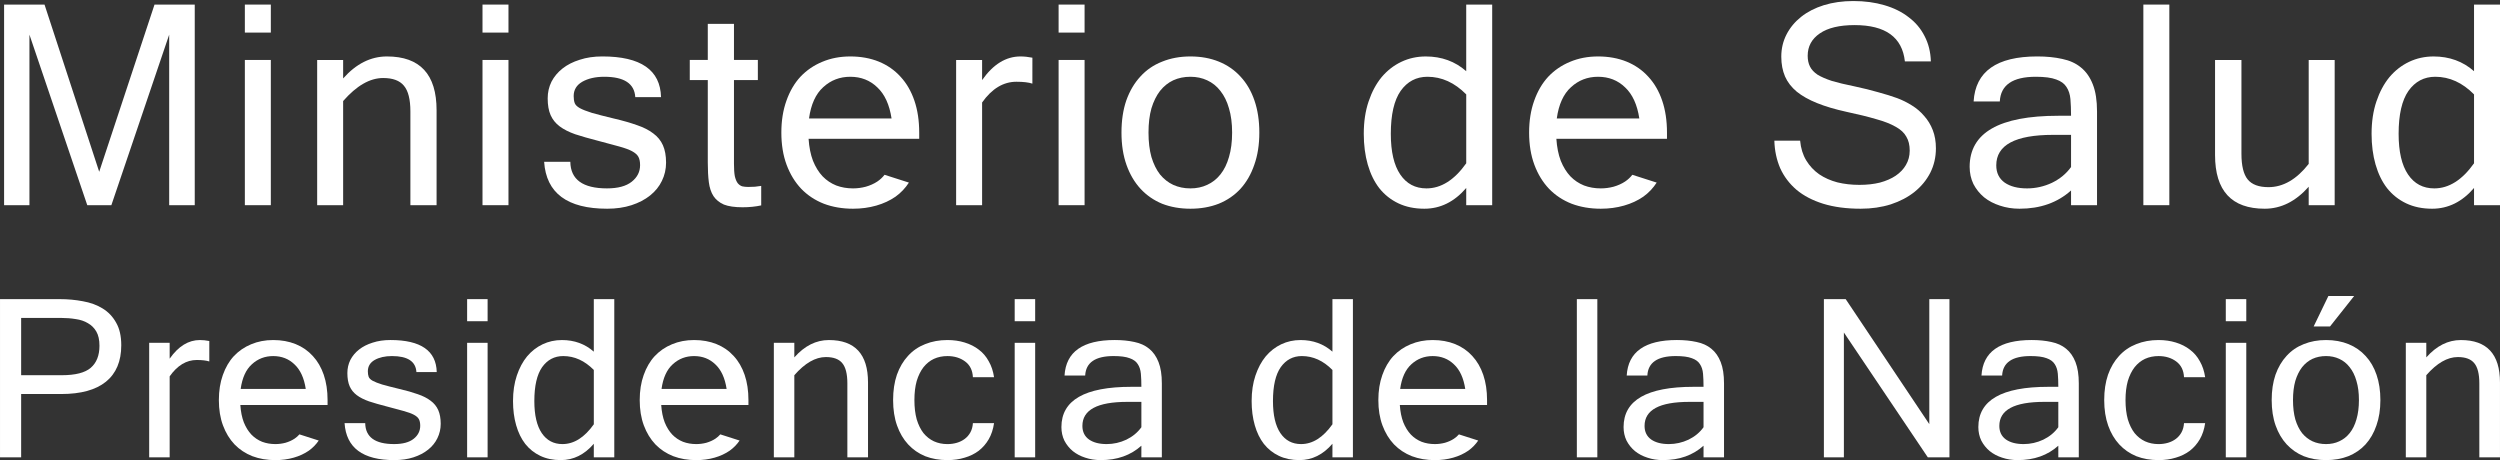<svg width="326" height="60" viewBox="0 0 326 60" fill="none" xmlns="http://www.w3.org/2000/svg">
<rect x="0" y="0" width="326" height="60" fill="#333333" stroke="none"/>
<path d="M0.001 39.007H7.799C8.848 39.007 9.853 39.1 10.815 39.285C11.791 39.456 12.646 39.769 13.379 40.223C14.126 40.678 14.714 41.297 15.145 42.08C15.59 42.847 15.813 43.829 15.813 45.023C15.813 47.113 15.145 48.699 13.809 49.78C12.487 50.846 10.549 51.38 7.992 51.38H2.758V59.636H0.001V39.007ZM2.758 48.927H8.058C9.824 48.927 11.081 48.606 11.828 47.967C12.588 47.312 12.97 46.353 12.97 45.087C12.97 44.319 12.833 43.7 12.56 43.23C12.287 42.761 11.921 42.398 11.461 42.142C11.015 41.871 10.485 41.693 9.867 41.608C9.264 41.508 8.631 41.458 7.971 41.458H2.758V48.927Z" fill="white"/>
<path d="M27.293 47.135C26.905 47.007 26.36 46.943 25.656 46.943C24.306 46.943 23.128 47.653 22.124 49.076V59.635H19.453V44.703H22.124V46.772C23.259 45.151 24.573 44.341 26.066 44.341C26.454 44.341 26.864 44.383 27.294 44.469L27.293 47.135Z" fill="white"/>
<path d="M35.627 44.341C34.578 44.341 33.617 44.526 32.741 44.896C31.879 45.252 31.132 45.764 30.499 46.432C29.881 47.1 29.401 47.925 29.057 48.906C28.712 49.873 28.54 50.961 28.54 52.17C28.54 53.407 28.718 54.509 29.078 55.477C29.437 56.443 29.939 57.27 30.586 57.952C31.232 58.62 32.007 59.132 32.912 59.488C33.816 59.829 34.815 60 35.907 60C36.753 60 37.551 59.892 38.298 59.679C39.045 59.466 39.705 59.16 40.28 58.761C40.788 58.397 41.213 57.956 41.563 57.447L39.046 56.641C38.867 56.849 38.655 57.037 38.406 57.204C38.062 57.432 37.667 57.61 37.221 57.738C36.79 57.851 36.353 57.908 35.908 57.908C35.29 57.908 34.715 57.809 34.183 57.61C33.652 57.396 33.185 57.084 32.784 56.671C32.381 56.245 32.051 55.711 31.793 55.071C31.549 54.431 31.398 53.677 31.34 52.809H33.533H42.715V52.169C42.715 50.947 42.55 49.851 42.221 48.883C41.891 47.916 41.417 47.099 40.799 46.431C40.181 45.748 39.435 45.229 38.559 44.873C37.681 44.519 36.704 44.341 35.627 44.341ZM35.627 46.432C36.732 46.432 37.659 46.795 38.406 47.52C39.167 48.231 39.656 49.299 39.871 50.72H31.383C31.584 49.269 32.072 48.196 32.848 47.498C33.623 46.787 34.55 46.432 35.627 46.432Z" fill="white"/>
<path d="M51.415 59.998C47.308 59.998 45.146 58.391 44.931 55.177H47.624C47.652 56.998 48.909 57.907 51.394 57.907C52.514 57.907 53.362 57.679 53.936 57.224C54.511 56.77 54.797 56.201 54.797 55.518C54.797 55.162 54.739 54.878 54.625 54.665C54.511 54.452 54.295 54.259 53.979 54.089C53.663 53.918 53.218 53.755 52.643 53.597C52.083 53.441 51.344 53.242 50.424 53C49.534 52.772 48.765 52.552 48.119 52.338C47.473 52.11 46.941 51.841 46.525 51.528C46.109 51.215 45.8 50.831 45.598 50.376C45.398 49.922 45.297 49.345 45.297 48.648C45.297 48.036 45.426 47.467 45.684 46.941C45.958 46.415 46.338 45.96 46.827 45.577C47.315 45.193 47.904 44.894 48.593 44.681C49.282 44.453 50.057 44.339 50.919 44.339C54.869 44.339 56.88 45.734 56.951 48.521H54.301C54.215 47.127 53.153 46.431 51.114 46.431C50.209 46.431 49.454 46.602 48.851 46.943C48.263 47.284 47.968 47.775 47.968 48.415C47.968 48.699 48.003 48.942 48.076 49.14C48.147 49.325 48.319 49.496 48.593 49.652C48.88 49.808 49.297 49.973 49.842 50.143C50.387 50.299 51.134 50.492 52.082 50.72C53.002 50.933 53.798 51.161 54.474 51.402C55.148 51.63 55.709 51.914 56.154 52.255C56.599 52.582 56.929 52.988 57.145 53.472C57.36 53.956 57.468 54.553 57.468 55.264C57.468 55.931 57.324 56.558 57.038 57.14C56.764 57.71 56.363 58.207 55.831 58.633C55.3 59.06 54.661 59.394 53.914 59.636C53.168 59.878 52.334 59.998 51.415 59.998Z" fill="white"/>
<path d="M63.584 59.636H60.913V44.704H63.584V59.636ZM63.584 41.887H60.913V39.007H63.584V41.887Z" fill="white"/>
<path d="M77.434 55.327V48.244C76.241 47.035 74.913 46.431 73.448 46.431C72.3 46.431 71.38 46.915 70.691 47.881C70.017 48.849 69.678 50.32 69.678 52.297C69.678 54.131 70.002 55.526 70.648 56.479C71.294 57.432 72.192 57.908 73.341 57.908C74.849 57.908 76.213 57.048 77.434 55.327ZM77.434 57.865C76.213 59.288 74.776 59.998 73.124 59.998C72.119 59.998 71.229 59.813 70.454 59.444C69.678 59.075 69.025 58.555 68.493 57.886C67.976 57.218 67.581 56.407 67.308 55.455C67.034 54.502 66.898 53.45 66.898 52.298C66.898 51.061 67.063 49.952 67.394 48.971C67.725 47.99 68.169 47.157 68.729 46.475C69.304 45.792 69.978 45.266 70.754 44.896C71.529 44.527 72.37 44.342 73.275 44.342C74.898 44.342 76.284 44.846 77.432 45.857V39.01H80.103V59.638H77.432V57.865H77.434Z" fill="white"/>
<path d="M90.508 44.341C89.459 44.341 88.496 44.526 87.62 44.896C86.758 45.252 86.011 45.764 85.38 46.432C84.762 47.1 84.281 47.925 83.936 48.906C83.591 49.873 83.419 50.961 83.419 52.17C83.419 53.407 83.599 54.509 83.958 55.477C84.318 56.443 84.82 57.27 85.467 57.952C86.114 58.62 86.889 59.132 87.794 59.488C88.698 59.829 89.696 60 90.787 60C91.634 60 92.431 59.892 93.178 59.679C93.926 59.466 94.587 59.16 95.161 58.761C95.67 58.397 96.094 57.956 96.445 57.447L93.927 56.641C93.747 56.849 93.537 57.037 93.288 57.204C92.943 57.432 92.548 57.61 92.103 57.738C91.672 57.851 91.234 57.908 90.788 57.908C90.17 57.908 89.597 57.809 89.065 57.61C88.533 57.396 88.067 57.084 87.666 56.671C87.263 56.245 86.933 55.711 86.675 55.071C86.431 54.431 86.28 53.677 86.222 52.809H88.414H97.597V52.169C97.597 50.947 97.432 49.851 97.102 48.883C96.772 47.916 96.299 47.099 95.681 46.431C95.063 45.748 94.316 45.229 93.439 44.873C92.562 44.519 91.586 44.341 90.508 44.341ZM90.508 46.432C91.613 46.432 92.54 46.795 93.287 47.52C94.047 48.231 94.536 49.299 94.751 50.72H86.264C86.464 49.269 86.954 48.196 87.73 47.498C88.505 46.787 89.431 46.432 90.508 46.432Z" fill="white"/>
<path d="M103.581 46.603C104.917 45.095 106.419 44.342 108.084 44.342C111.487 44.342 113.189 46.183 113.189 49.867V59.636H110.496V49.995C110.496 48.758 110.273 47.875 109.828 47.35C109.397 46.823 108.686 46.56 107.695 46.56C106.33 46.56 104.959 47.35 103.58 48.928V59.638H100.909V44.705H103.58V46.603H103.581Z" fill="white"/>
<path d="M123.549 59.998C122.487 59.998 121.517 59.828 120.641 59.487C119.779 59.131 119.04 58.619 118.422 57.951C117.804 57.283 117.323 56.465 116.978 55.498C116.633 54.53 116.461 53.421 116.461 52.17C116.461 50.933 116.626 49.831 116.957 48.864C117.302 47.897 117.783 47.079 118.401 46.41C119.019 45.728 119.766 45.216 120.641 44.874C121.517 44.519 122.486 44.341 123.549 44.341C124.353 44.341 125.1 44.448 125.789 44.661C126.493 44.874 127.111 45.188 127.642 45.6C128.174 45.998 128.604 46.503 128.934 47.115C129.279 47.712 129.509 48.402 129.623 49.184H126.866C126.823 48.288 126.486 47.606 125.853 47.136C125.222 46.667 124.453 46.432 123.548 46.432C122.902 46.432 122.312 46.553 121.782 46.795C121.265 47.037 120.812 47.4 120.424 47.884C120.051 48.367 119.756 48.965 119.54 49.675C119.34 50.386 119.239 51.218 119.239 52.171C119.239 53.124 119.34 53.963 119.54 54.688C119.756 55.399 120.05 55.997 120.424 56.48C120.812 56.949 121.265 57.305 121.782 57.546C122.314 57.788 122.902 57.91 123.548 57.91C123.979 57.91 124.389 57.852 124.776 57.739C125.164 57.626 125.509 57.455 125.81 57.227C126.112 56.999 126.356 56.715 126.543 56.374C126.73 56.032 126.837 55.634 126.866 55.179H129.623C129.509 55.975 129.279 56.672 128.934 57.27C128.59 57.867 128.151 58.371 127.62 58.785C127.088 59.183 126.477 59.482 125.788 59.68C125.1 59.892 124.353 59.998 123.549 59.998Z" fill="white"/>
<path d="M134.986 59.636H132.315V44.704H134.986V59.636ZM134.986 41.887H132.315V39.007H134.986V41.887Z" fill="white"/>
<path d="M148.836 55.711V52.404H146.983C143.091 52.404 141.145 53.45 141.145 55.54C141.145 56.308 141.432 56.898 142.007 57.311C142.582 57.71 143.35 57.908 144.312 57.908C145.202 57.908 146.058 57.716 146.876 57.332C147.693 56.934 148.347 56.393 148.836 55.711ZM148.836 58.121C147.442 59.373 145.676 59.998 143.536 59.998C142.818 59.998 142.142 59.891 141.511 59.678C140.893 59.479 140.355 59.194 139.895 58.825C139.436 58.441 139.069 57.986 138.796 57.46C138.537 56.92 138.408 56.329 138.408 55.689C138.408 52.19 141.446 50.441 147.521 50.441H148.836C148.836 49.801 148.815 49.232 148.77 48.734C148.727 48.237 148.591 47.817 148.36 47.475C148.145 47.134 147.793 46.878 147.304 46.708C146.816 46.522 146.119 46.43 145.214 46.43C142.83 46.43 141.595 47.275 141.508 48.968H138.815C139.002 45.882 141.185 44.339 145.365 44.339C146.312 44.339 147.167 44.425 147.928 44.595C148.689 44.751 149.329 45.044 149.846 45.47C150.378 45.897 150.786 46.48 151.074 47.219C151.361 47.945 151.505 48.87 151.505 49.992V59.634H148.834L148.836 58.121Z" fill="white"/>
<path d="M173.75 55.327V48.244C172.559 47.035 171.229 46.431 169.765 46.431C168.616 46.431 167.697 46.915 167.008 47.881C166.333 48.849 165.995 50.32 165.995 52.297C165.995 54.131 166.318 55.526 166.964 56.479C167.611 57.432 168.508 57.908 169.658 57.908C171.165 57.908 172.53 57.048 173.75 55.327ZM173.75 57.865C172.529 59.288 171.093 59.998 169.441 59.998C168.435 59.998 167.545 59.813 166.77 59.444C165.995 59.075 165.341 58.555 164.809 57.886C164.292 57.218 163.897 56.407 163.624 55.455C163.351 54.502 163.214 53.45 163.214 52.298C163.214 51.061 163.379 49.952 163.71 48.971C164.04 47.99 164.486 47.157 165.046 46.475C165.62 45.792 166.295 45.266 167.07 44.896C167.846 44.527 168.686 44.342 169.591 44.342C171.215 44.342 172.6 44.846 173.749 45.857V39.01H176.42V59.638H173.749L173.75 57.865Z" fill="white"/>
<path d="M186.824 44.341C185.775 44.341 184.814 44.526 183.938 44.896C183.076 45.252 182.329 45.764 181.696 46.432C181.078 47.1 180.598 47.925 180.254 48.906C179.909 49.873 179.737 50.961 179.737 52.17C179.737 53.407 179.915 54.509 180.275 55.477C180.634 56.443 181.136 57.27 181.782 57.952C182.429 58.62 183.204 59.132 184.109 59.488C185.013 59.829 186.012 60 187.103 60C187.95 60 188.748 59.892 189.495 59.679C190.242 59.466 190.902 59.16 191.477 58.761C191.985 58.397 192.409 57.956 192.76 57.447L190.243 56.641C190.064 56.849 189.852 57.037 189.603 57.204C189.259 57.432 188.863 57.61 188.418 57.738C187.987 57.851 187.55 57.908 187.105 57.908C186.487 57.908 185.912 57.809 185.38 57.61C184.848 57.396 184.382 57.084 183.981 56.671C183.578 56.245 183.248 55.711 182.99 55.071C182.746 54.431 182.595 53.677 182.537 52.809H184.73H193.912V52.169C193.912 50.947 193.747 49.851 193.418 48.883C193.088 47.916 192.614 47.099 191.996 46.431C191.378 45.748 190.632 45.229 189.756 44.873C188.878 44.519 187.902 44.341 186.824 44.341ZM186.824 46.432C187.929 46.432 188.856 46.795 189.603 47.52C190.364 48.231 190.852 49.299 191.068 50.72H182.58C182.781 49.269 183.269 48.196 184.045 47.498C184.821 46.787 185.747 46.432 186.824 46.432Z" fill="white"/>
<path d="M208.292 59.636H205.621V39.008H208.292V59.636Z" fill="white"/>
<path d="M222.141 55.711V52.404H220.289C216.397 52.404 214.451 53.45 214.451 55.54C214.451 56.308 214.738 56.898 215.313 57.311C215.888 57.71 216.656 57.908 217.618 57.908C218.508 57.908 219.363 57.716 220.182 57.332C221.001 56.934 221.654 56.393 222.141 55.711ZM222.141 58.121C220.748 59.373 218.982 59.998 216.842 59.998C216.124 59.998 215.448 59.891 214.817 59.678C214.199 59.479 213.661 59.194 213.201 58.825C212.742 58.441 212.375 57.986 212.102 57.46C211.843 56.92 211.714 56.329 211.714 55.689C211.714 52.19 214.752 50.441 220.827 50.441H222.141C222.141 49.801 222.119 49.232 222.076 48.734C222.033 48.237 221.897 47.817 221.666 47.475C221.451 47.134 221.099 46.878 220.61 46.708C220.122 46.522 219.425 46.43 218.52 46.43C216.136 46.43 214.901 47.275 214.816 48.968H212.123C212.31 45.882 214.492 44.339 218.672 44.339C219.62 44.339 220.474 44.425 221.236 44.595C221.996 44.751 222.636 45.044 223.153 45.47C223.685 45.897 224.094 46.48 224.382 47.219C224.668 47.945 224.812 48.87 224.812 49.992V59.634H222.141V58.121V58.121Z" fill="white"/>
<path d="M254.21 59.636H251.387L240.443 43.359V59.636H237.836V39.008H240.679L251.581 55.306V39.008H254.208V59.636H254.21Z" fill="white"/>
<path d="M268.404 55.711V52.404H266.551C262.659 52.404 260.713 53.45 260.713 55.54C260.713 56.308 261 56.898 261.575 57.311C262.15 57.71 262.918 57.908 263.88 57.908C264.77 57.908 265.626 57.716 266.444 57.332C267.263 56.934 267.915 56.393 268.404 55.711ZM268.404 58.121C267.01 59.373 265.244 59.998 263.104 59.998C262.386 59.998 261.71 59.891 261.079 59.678C260.461 59.479 259.923 59.194 259.463 58.825C259.004 58.441 258.637 57.986 258.364 57.46C258.105 56.92 257.976 56.329 257.976 55.689C257.976 52.19 261.014 50.441 267.089 50.441H268.404C268.404 49.801 268.382 49.232 268.34 48.734C268.297 48.237 268.16 47.817 267.93 47.475C267.714 47.134 267.362 46.878 266.874 46.708C266.385 46.522 265.688 46.43 264.784 46.43C262.4 46.43 261.164 47.275 261.078 48.968H258.385C258.572 45.882 260.754 44.339 264.934 44.339C265.882 44.339 266.736 44.425 267.498 44.595C268.258 44.751 268.899 45.044 269.415 45.47C269.947 45.897 270.356 46.48 270.644 47.219C270.931 47.945 271.075 48.87 271.075 49.992V59.634H268.404V58.121Z" fill="white"/>
<path d="M281.478 59.998C280.415 59.998 279.446 59.828 278.569 59.487C277.708 59.131 276.968 58.619 276.35 57.951C275.732 57.283 275.251 56.465 274.906 55.498C274.562 54.531 274.389 53.421 274.389 52.17C274.389 50.933 274.554 49.831 274.885 48.864C275.23 47.897 275.711 47.079 276.329 46.41C276.947 45.728 277.694 45.216 278.569 44.874C279.446 44.519 280.414 44.341 281.478 44.341C282.281 44.341 283.029 44.448 283.718 44.661C284.422 44.874 285.04 45.188 285.57 45.6C286.102 45.998 286.533 46.503 286.863 47.115C287.207 47.712 287.437 48.402 287.552 49.184H284.795C284.752 48.288 284.414 47.606 283.782 47.136C283.15 46.667 282.381 46.432 281.476 46.432C280.83 46.432 280.241 46.553 279.71 46.795C279.193 47.037 278.74 47.4 278.353 47.884C277.98 48.367 277.684 48.965 277.469 49.675C277.268 50.386 277.167 51.218 277.167 52.171C277.167 53.124 277.268 53.963 277.469 54.688C277.684 55.399 277.978 55.997 278.353 56.48C278.74 56.949 279.193 57.305 279.71 57.546C280.242 57.788 280.83 57.91 281.476 57.91C281.907 57.91 282.317 57.852 282.705 57.739C283.093 57.626 283.437 57.455 283.739 57.227C284.04 56.999 284.284 56.715 284.471 56.374C284.658 56.032 284.765 55.634 284.795 55.179H287.552C287.437 55.975 287.207 56.672 286.863 57.27C286.518 57.867 286.08 58.371 285.548 58.785C285.016 59.183 284.406 59.482 283.717 59.68C283.029 59.892 282.283 59.998 281.478 59.998Z" fill="white"/>
<path d="M292.915 59.636H290.244V44.704H292.915V59.636ZM292.915 41.887H290.244V39.007H292.915V41.887Z" fill="white"/>
<path d="M303.316 44.341C304.393 44.341 305.371 44.519 306.246 44.874C307.122 45.23 307.869 45.75 308.486 46.432C309.104 47.1 309.578 47.918 309.907 48.886C310.237 49.852 310.403 50.948 310.403 52.17C310.403 53.407 310.231 54.51 309.886 55.477C309.557 56.443 309.083 57.268 308.465 57.951C307.847 58.619 307.101 59.132 306.225 59.487C305.348 59.828 304.38 59.998 303.316 59.998C302.253 59.998 301.284 59.828 300.408 59.487C299.546 59.131 298.806 58.619 298.189 57.951C297.571 57.283 297.089 56.465 296.745 55.498C296.4 54.531 296.228 53.421 296.228 52.17C296.228 50.933 296.393 49.831 296.724 48.864C297.069 47.897 297.55 47.079 298.168 46.41C298.786 45.728 299.533 45.216 300.408 44.874C301.284 44.519 302.254 44.341 303.316 44.341ZM303.316 57.908C303.948 57.908 304.523 57.788 305.039 57.545C305.571 57.304 306.023 56.948 306.397 56.479C306.785 55.995 307.079 55.398 307.281 54.687C307.496 53.962 307.603 53.122 307.605 52.17C307.605 51.217 307.496 50.386 307.281 49.674C307.08 48.964 306.785 48.365 306.397 47.883C306.024 47.399 305.571 47.037 305.039 46.794C304.523 46.553 303.948 46.431 303.316 46.431C302.67 46.431 302.082 46.551 301.55 46.794C301.033 47.035 300.58 47.399 300.192 47.883C299.819 48.366 299.524 48.964 299.309 49.674C299.108 50.385 299.007 51.217 299.007 52.17C299.007 53.123 299.108 53.962 299.309 54.687C299.524 55.398 299.818 55.996 300.192 56.479C300.58 56.948 301.033 57.304 301.55 57.545C302.082 57.788 302.67 57.908 303.316 57.908ZM306.979 38.602L303.834 42.571H301.701L303.619 38.602H306.979Z" fill="white"/>
<path d="M316.39 46.603C317.726 45.095 319.227 44.342 320.893 44.342C324.296 44.342 325.998 46.183 325.998 49.867V59.636H323.305V49.995C323.305 48.758 323.082 47.875 322.637 47.35C322.206 46.823 321.495 46.56 320.504 46.56C319.139 46.56 317.768 47.35 316.389 48.928V59.638H313.718V44.705H316.389L316.39 46.603Z" fill="white"/>
<path d="M25.395 26.756H22.062V4.518L14.522 26.756H11.38L3.839 4.518V26.756H0.534V0.597H5.806L12.936 22.401L20.149 0.597H25.395V26.756Z" fill="white"/>
<path d="M35.316 26.756H31.929V7.819H35.316V26.756ZM35.316 4.249H31.929V0.597H35.316V4.249Z" fill="white"/>
<path d="M44.746 10.228C46.44 8.316 48.344 7.361 50.456 7.361C54.772 7.361 56.93 9.696 56.93 14.367V26.756H53.515V14.529C53.515 12.96 53.233 11.841 52.668 11.175C52.121 10.507 51.219 10.174 49.963 10.174C48.232 10.174 46.493 11.175 44.745 13.177V26.758H41.358V7.821H44.745V10.228H44.746Z" fill="white"/>
<path d="M66.305 26.756H62.918V7.819H66.305V26.756ZM66.305 4.249H62.918V0.597H66.305V4.249Z" fill="white"/>
<path d="M79.177 27.217C73.969 27.217 71.228 25.178 70.955 21.102H74.37C74.406 23.412 75.999 24.565 79.151 24.565C80.571 24.565 81.647 24.276 82.374 23.699C83.103 23.123 83.467 22.401 83.467 21.535C83.467 21.084 83.393 20.724 83.248 20.453C83.103 20.183 82.83 19.939 82.429 19.722C82.028 19.506 81.464 19.299 80.735 19.099C80.025 18.902 79.087 18.648 77.921 18.342C76.792 18.053 75.817 17.773 74.997 17.503C74.178 17.214 73.504 16.872 72.976 16.475C72.449 16.078 72.057 15.591 71.801 15.014C71.546 14.438 71.418 13.707 71.418 12.823C71.418 12.047 71.582 11.325 71.91 10.659C72.257 9.991 72.739 9.415 73.359 8.928C73.978 8.441 74.724 8.062 75.598 7.792C76.472 7.503 77.456 7.359 78.548 7.359C83.557 7.359 86.108 9.127 86.198 12.662H82.839C82.73 10.894 81.381 10.011 78.797 10.011C77.649 10.011 76.692 10.228 75.928 10.661C75.182 11.093 74.807 11.716 74.807 12.528C74.807 12.888 74.852 13.195 74.944 13.447C75.035 13.682 75.253 13.899 75.6 14.096C75.964 14.294 76.493 14.503 77.184 14.719C77.876 14.917 78.823 15.161 80.025 15.45C81.191 15.721 82.201 16.01 83.058 16.316C83.913 16.605 84.625 16.965 85.188 17.398C85.753 17.812 86.172 18.327 86.445 18.94C86.718 19.554 86.855 20.311 86.855 21.212C86.855 22.059 86.673 22.854 86.309 23.593C85.963 24.314 85.454 24.945 84.779 25.486C84.105 26.027 83.295 26.45 82.347 26.758C81.4 27.064 80.343 27.217 79.177 27.217Z" fill="white"/>
<path d="M99.262 26.784C98.516 26.946 97.705 27.028 96.831 27.028C95.811 27.028 95 26.911 94.399 26.676C93.817 26.424 93.361 26.053 93.033 25.566C92.724 25.079 92.522 24.475 92.432 23.753C92.341 23.031 92.295 22.184 92.295 21.21V10.444H89.946V7.819H92.295V3.112H95.71V7.819H98.824V10.444H95.71V21.373C95.71 22.04 95.746 22.572 95.819 22.969C95.91 23.367 96.038 23.673 96.201 23.889C96.365 24.087 96.557 24.223 96.776 24.296C97.013 24.35 97.277 24.377 97.569 24.377C97.878 24.377 98.17 24.368 98.443 24.349C98.716 24.314 98.989 24.277 99.262 24.241V26.784Z" fill="white"/>
<path d="M110.877 7.361C109.547 7.361 108.328 7.594 107.216 8.064C106.124 8.515 105.176 9.164 104.374 10.011C103.591 10.858 102.982 11.905 102.545 13.149C102.108 14.374 101.889 15.755 101.889 17.288C101.889 18.857 102.116 20.256 102.571 21.483C103.027 22.71 103.664 23.755 104.483 24.62C105.303 25.467 106.286 26.118 107.433 26.568C108.581 27 109.847 27.217 111.231 27.217C112.305 27.217 113.316 27.081 114.264 26.81C115.211 26.54 116.048 26.152 116.777 25.646C117.478 25.144 118.057 24.529 118.522 23.81L115.344 22.792C115.091 23.123 114.779 23.418 114.4 23.673C113.962 23.962 113.461 24.186 112.896 24.348C112.35 24.492 111.796 24.566 111.231 24.566C110.447 24.566 109.719 24.439 109.044 24.186C108.37 23.915 107.778 23.52 107.27 22.996C106.759 22.455 106.341 21.778 106.013 20.966C105.704 20.155 105.512 19.198 105.439 18.098H108.866H119.864V17.286C119.864 15.735 119.655 14.348 119.237 13.121C118.818 11.895 118.217 10.857 117.434 10.01C116.65 9.144 115.704 8.486 114.593 8.034C113.482 7.585 112.244 7.361 110.877 7.361ZM110.877 10.011C112.278 10.011 113.454 10.472 114.401 11.392C115.366 12.293 115.985 13.646 116.259 15.449H105.495C105.749 13.609 106.369 12.248 107.352 11.364C108.337 10.461 109.511 10.011 110.877 10.011Z" fill="white"/>
<path d="M134.622 10.905C134.13 10.742 133.439 10.66 132.546 10.66C130.834 10.66 129.34 11.562 128.066 13.365V26.756H124.679V7.82H128.066V10.444C129.505 8.388 131.172 7.361 133.066 7.361C133.557 7.361 134.077 7.415 134.624 7.523L134.622 10.905Z" fill="white"/>
<path d="M141.429 26.756H138.042V7.819H141.429V26.756ZM141.429 4.249H138.042V0.597H141.429V4.249Z" fill="white"/>
<path d="M155.23 7.361C156.596 7.361 157.835 7.586 158.945 8.038C160.056 8.489 161.004 9.147 161.786 10.013C162.569 10.86 163.17 11.897 163.588 13.124C164.007 14.35 164.217 15.739 164.217 17.29C164.217 18.858 163.999 20.257 163.562 21.483C163.143 22.71 162.543 23.755 161.759 24.62C160.975 25.467 160.028 26.118 158.918 26.568C157.807 27 156.579 27.217 155.23 27.217C153.881 27.217 152.653 27 151.542 26.568C150.449 26.116 149.511 25.467 148.727 24.62C147.944 23.773 147.334 22.736 146.897 21.509C146.459 20.283 146.241 18.875 146.241 17.29C146.241 15.721 146.45 14.323 146.87 13.096C147.307 11.871 147.917 10.834 148.701 9.985C149.484 9.119 150.432 8.47 151.542 8.038C152.653 7.586 153.883 7.361 155.23 7.361ZM155.23 24.566C156.031 24.566 156.76 24.413 157.415 24.106C158.089 23.799 158.662 23.348 159.137 22.753C159.628 22.14 160.001 21.382 160.257 20.481C160.531 19.561 160.668 18.497 160.668 17.29C160.668 16.081 160.531 15.027 160.257 14.124C160.003 13.223 159.628 12.466 159.137 11.852C158.664 11.239 158.089 10.78 157.415 10.472C156.76 10.166 156.031 10.011 155.23 10.011C154.41 10.011 153.663 10.164 152.99 10.472C152.335 10.778 151.76 11.239 151.269 11.852C150.796 12.466 150.421 13.223 150.148 14.124C149.893 15.025 149.765 16.081 149.765 17.29C149.765 18.498 149.893 19.561 150.148 20.481C150.421 21.382 150.794 22.141 151.269 22.753C151.76 23.348 152.335 23.799 152.99 24.106C153.664 24.412 154.41 24.566 155.23 24.566Z" fill="white"/>
<path d="M191.197 21.293V12.311C189.686 10.778 188 10.011 186.143 10.011C184.685 10.011 183.52 10.625 182.646 11.851C181.791 13.076 181.362 14.943 181.362 17.45C181.362 19.776 181.772 21.544 182.592 22.753C183.411 23.962 184.549 24.566 186.007 24.566C187.919 24.566 189.648 23.475 191.197 21.293ZM191.197 24.512C189.648 26.316 187.827 27.217 185.732 27.217C184.457 27.217 183.328 26.982 182.345 26.514C181.362 26.045 180.533 25.387 179.859 24.538C179.203 23.691 178.702 22.662 178.355 21.455C178.009 20.246 177.836 18.912 177.836 17.452C177.836 15.883 178.045 14.476 178.465 13.232C178.883 11.988 179.448 10.932 180.158 10.067C180.887 9.201 181.743 8.534 182.726 8.065C183.709 7.597 184.775 7.362 185.922 7.362C187.981 7.362 189.739 8.002 191.195 9.283V0.6H194.582V26.759H191.195L191.197 24.512Z" fill="white"/>
<path d="M208.386 7.361C207.057 7.361 205.836 7.594 204.725 8.064C203.632 8.515 202.685 9.164 201.884 10.011C201.1 10.858 200.49 11.905 200.053 13.149C199.616 14.374 199.397 15.755 199.397 17.288C199.397 18.857 199.625 20.256 200.081 21.483C200.537 22.71 201.174 23.755 201.995 24.62C202.814 25.467 203.798 26.118 204.945 26.568C206.092 27 207.358 27.217 208.741 27.217C209.815 27.217 210.826 27.081 211.773 26.81C212.721 26.54 213.559 26.152 214.288 25.646C214.989 25.144 215.568 24.529 216.033 23.81L212.855 22.792C212.602 23.123 212.29 23.418 211.911 23.673C211.474 23.962 210.973 24.186 210.408 24.348C209.861 24.492 209.306 24.566 208.741 24.566C207.957 24.566 207.23 24.439 206.556 24.186C205.881 23.915 205.29 23.52 204.781 22.996C204.27 22.455 203.852 21.778 203.524 20.966C203.215 20.155 203.023 19.198 202.95 18.098H206.378H217.375V17.286C217.375 15.735 217.166 14.348 216.748 13.121C216.33 11.894 215.729 10.857 214.945 10.01C214.162 9.144 213.214 8.486 212.103 8.034C210.99 7.585 209.752 7.361 208.386 7.361ZM208.386 10.011C209.788 10.011 210.963 10.472 211.911 11.392C212.875 12.293 213.495 13.646 213.768 15.449H203.005C203.259 13.609 203.88 12.248 204.864 11.364C205.845 10.461 207.021 10.011 208.386 10.011Z" fill="white"/>
<path d="M242.632 27.217C240.774 27.217 239.143 27 237.741 26.567C236.357 26.135 235.2 25.53 234.272 24.755C233.343 23.962 232.633 23.023 232.141 21.942C231.668 20.841 231.412 19.642 231.376 18.343H234.737C234.827 19.336 235.093 20.192 235.53 20.914C235.967 21.636 236.532 22.24 237.223 22.727C237.915 23.195 238.708 23.547 239.6 23.782C240.493 23.999 241.448 24.107 242.469 24.107C243.453 24.107 244.345 24.008 245.146 23.809C245.947 23.592 246.63 23.294 247.195 22.915C247.778 22.518 248.224 22.05 248.535 21.509C248.862 20.949 249.026 20.328 249.026 19.642C249.026 18.92 248.881 18.316 248.589 17.829C248.316 17.323 247.851 16.89 247.195 16.53C246.54 16.152 245.683 15.818 244.628 15.529C243.59 15.223 242.305 14.906 240.776 14.581C239.301 14.257 238.025 13.878 236.952 13.445C235.878 13.013 234.994 12.517 234.301 11.957C233.61 11.38 233.099 10.722 232.772 9.982C232.444 9.224 232.28 8.359 232.28 7.385C232.28 6.339 232.508 5.374 232.964 4.49C233.419 3.606 234.056 2.84 234.876 2.19C235.695 1.541 236.678 1.036 237.826 0.676C238.992 0.316 240.275 0.135 241.678 0.135C243.153 0.135 244.501 0.316 245.72 0.676C246.958 1.036 248.015 1.56 248.889 2.245C249.782 2.912 250.473 3.733 250.965 4.707C251.475 5.68 251.749 6.781 251.784 8.006H248.397C248.051 4.85 245.866 3.272 241.84 3.272C239.874 3.272 238.361 3.632 237.306 4.354C236.249 5.076 235.722 6.05 235.722 7.275C235.722 7.816 235.822 8.285 236.023 8.682C236.223 9.079 236.55 9.43 237.006 9.738C237.479 10.027 238.099 10.297 238.864 10.549C239.647 10.784 240.621 11.017 241.787 11.252C242.97 11.504 244.027 11.767 244.956 12.037C245.884 12.289 246.694 12.543 247.387 12.795C248.062 13.047 248.699 13.364 249.3 13.742C249.919 14.121 250.456 14.581 250.912 15.122C251.385 15.645 251.759 16.258 252.033 16.962C252.306 17.665 252.443 18.458 252.443 19.342C252.443 20.496 252.196 21.56 251.705 22.534C251.213 23.489 250.529 24.319 249.655 25.022C248.8 25.707 247.77 26.247 246.568 26.645C245.363 27.026 244.052 27.217 242.632 27.217Z" fill="white"/>
<path d="M270.065 21.779V17.586H267.716C262.781 17.586 260.313 18.913 260.313 21.563C260.313 22.537 260.677 23.285 261.406 23.809C262.134 24.314 263.108 24.566 264.329 24.566C265.457 24.566 266.542 24.322 267.58 23.835C268.617 23.33 269.445 22.645 270.065 21.779ZM270.065 24.837C268.298 26.424 266.058 27.217 263.344 27.217C262.434 27.217 261.577 27.081 260.776 26.81C259.993 26.558 259.311 26.197 258.727 25.729C258.145 25.242 257.68 24.665 257.333 23.997C257.005 23.313 256.842 22.563 256.842 21.752C256.842 17.316 260.694 15.096 268.398 15.096H270.065C270.065 14.285 270.037 13.563 269.984 12.932C269.929 12.302 269.756 11.769 269.464 11.336C269.191 10.903 268.745 10.579 268.125 10.362C267.505 10.127 266.622 10.01 265.475 10.01C262.451 10.01 260.884 11.082 260.775 13.229H257.36C257.597 9.316 260.364 7.359 265.665 7.359C266.867 7.359 267.95 7.467 268.916 7.684C269.881 7.882 270.693 8.252 271.348 8.793C272.022 9.334 272.541 10.073 272.906 11.011C273.27 11.931 273.452 13.104 273.452 14.528V26.755H270.065V24.837V24.837Z" fill="white"/>
<path d="M282.881 26.756H279.494V0.597H282.881V26.756Z" fill="white"/>
<path d="M301.054 24.35C299.361 26.262 297.449 27.217 295.317 27.217C291.001 27.217 288.842 24.881 288.842 20.21V7.821H292.284V20.048C292.284 21.617 292.557 22.736 293.103 23.402C293.65 24.07 294.552 24.404 295.808 24.404C297.72 24.404 299.469 23.394 301.054 21.374V7.821H304.441V26.758H301.054V24.35Z" fill="white"/>
<path d="M322.614 21.293V12.311C321.102 10.778 319.418 10.011 317.56 10.011C316.104 10.011 314.938 10.625 314.064 11.851C313.209 13.076 312.78 14.943 312.78 17.45C312.78 19.776 313.19 21.544 314.009 22.753C314.829 23.962 315.967 24.566 317.425 24.566C319.335 24.566 321.066 23.475 322.614 21.293ZM322.614 24.512C321.066 26.316 319.245 27.217 317.15 27.217C315.875 27.217 314.746 26.982 313.763 26.514C312.78 26.045 311.951 25.387 311.276 24.538C310.621 23.691 310.12 22.662 309.773 21.455C309.427 20.246 309.254 18.912 309.254 17.452C309.254 15.883 309.463 14.476 309.883 13.232C310.302 11.988 310.866 10.932 311.576 10.067C312.305 9.201 313.16 8.534 314.144 8.065C315.127 7.597 316.193 7.362 317.34 7.362C319.399 7.362 321.157 8.002 322.613 9.283V0.6H326V26.759H322.613L322.614 24.512Z" fill="white"/>
</svg>
